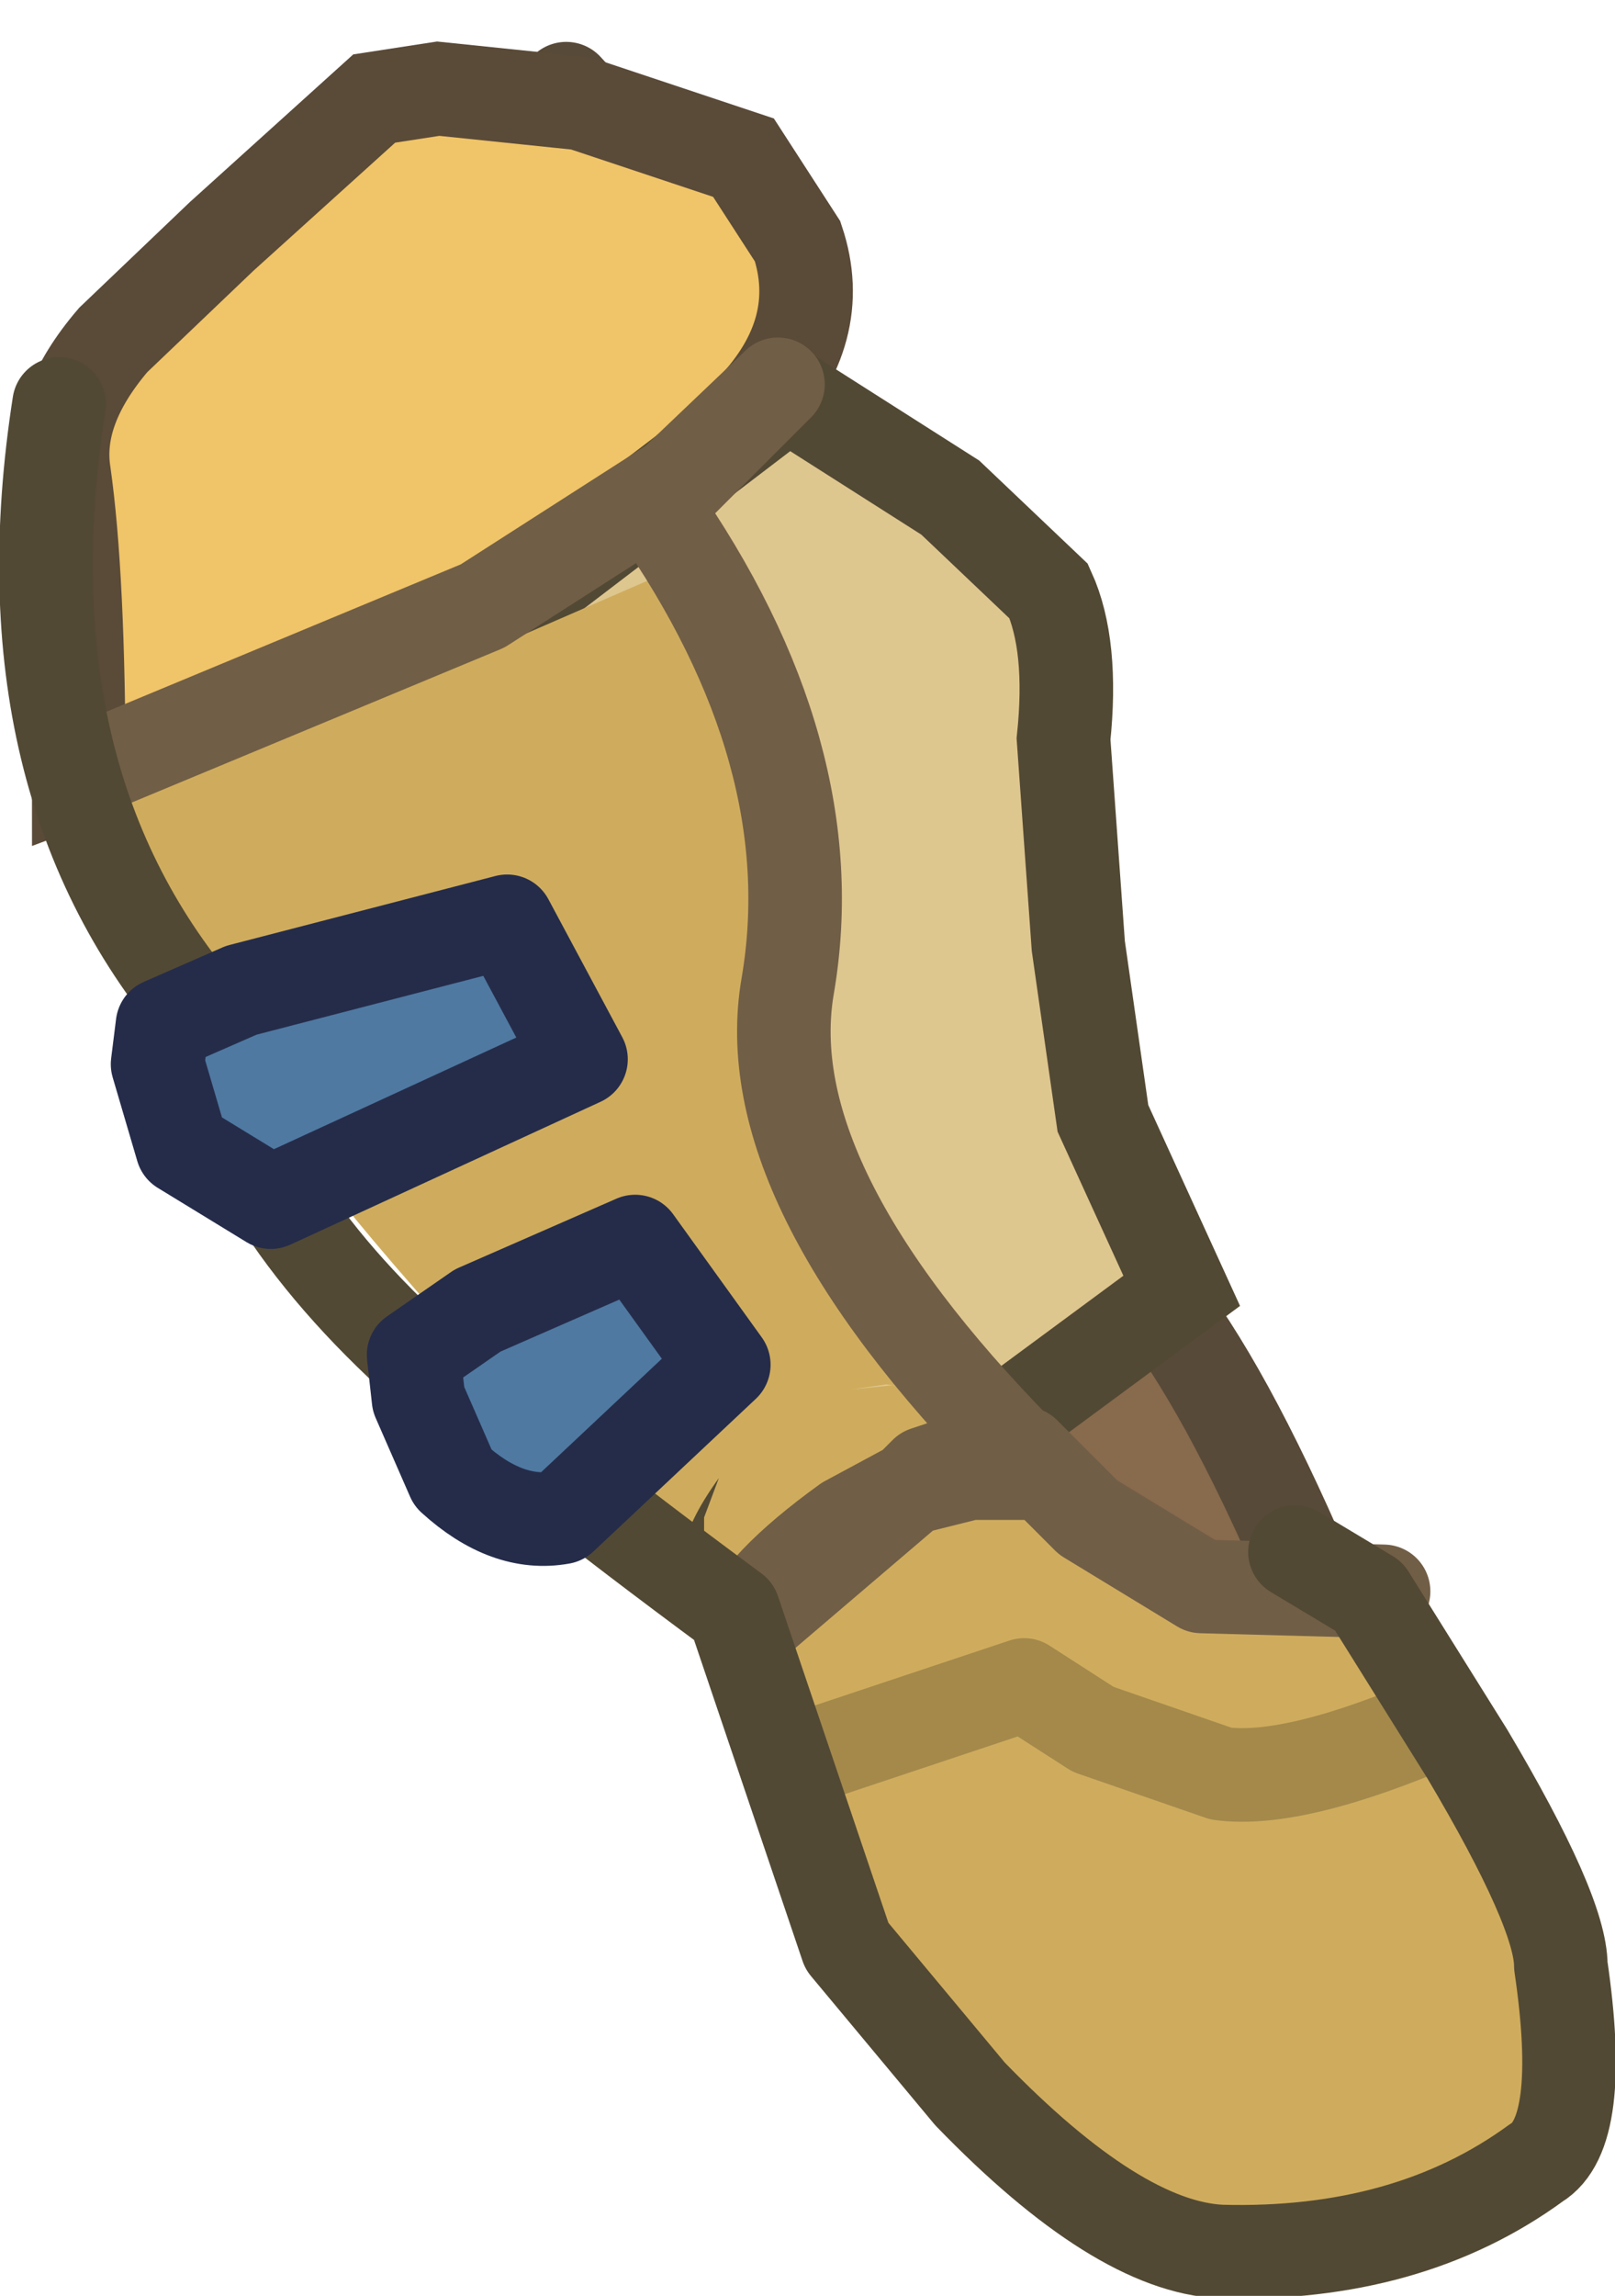 <?xml version="1.0" encoding="UTF-8" standalone="no"?>
<svg xmlns:ffdec="https://www.free-decompiler.com/flash" xmlns:xlink="http://www.w3.org/1999/xlink" ffdec:objectType="shape" height="23.3px" width="16.4px" xmlns="http://www.w3.org/2000/svg">
  <g transform="matrix(1.0, 0.0, 0.0, 1.0, 5.15, 3.0)">
    <path d="M-1.0 -2.3 L-0.3 -2.3 Q0.6 -2.15 1.1 -1.55 1.95 -0.45 1.95 0.45 5.35 9.1 5.95 9.8 L7.9 13.35 Q9.4 16.4 9.35 17.0 9.2 17.8 6.85 14.95 7.65 17.75 7.45 17.85 L3.8 13.1 0.7 7.7 -2.05 2.7 -2.85 1.1 -3.15 0.35 Q-2.7 -1.15 -2.15 -1.75 L-1.4 -2.2 -1.0 -2.3" fill="#886a4d" fill-rule="evenodd" stroke="none"/>
    <path d="M-3.1 -1.05 L-0.9 -0.35 0.2 1.95 Q0.65 2.8 -0.25 3.4 L-1.95 4.4 Q-3.6 4.35 -4.0 2.7 -4.35 1.4 -3.8 -0.15 L-3.1 -1.05" fill="#f0c468" fill-rule="evenodd" stroke="none"/>
    <path d="M-2.6 -0.5 L-2.95 -0.1 Q-3.3 0.45 -3.0 1.25 L-0.55 5.55 Q2.0 10.1 4.7 14.35 L7.45 17.9 7.0 15.0 9.6 17.0 Q7.8 11.5 6.4 9.95 5.7 9.15 4.65 6.5 L3.15 2.45 2.35 1.0 Q1.7 -0.85 1.15 -1.5 L0.6 -2.1" fill="none" stroke="#584a38" stroke-linecap="round" stroke-linejoin="round" stroke-width="0.95"/>
    <path d="M-1.35 -2.0 L-0.7 -2.1 0.75 -1.95 2.4 -1.4 2.95 -0.55 Q3.25 0.35 2.5 1.15 L1.25 2.8 -4.35 4.9 Q-4.35 2.85 -4.5 1.8 -4.6 1.15 -4.0 0.45 L-2.9 -0.6 -1.35 -2.0" fill="#f0c468" fill-rule="evenodd" stroke="none"/>
    <path d="M-1.35 -2.0 L-0.7 -2.1 0.75 -1.95 2.4 -1.4 2.95 -0.55 Q3.25 0.35 2.5 1.15 L1.25 2.8 -4.35 4.9 Q-4.35 2.85 -4.5 1.8 -4.6 1.15 -4.0 0.45 L-2.9 -0.6 -1.35 -2.0 Z" fill="none" stroke="#5a4a38" stroke-linecap="butt" stroke-linejoin="miter-clip" stroke-miterlimit="4.0" stroke-width="0.95"/>
    <path d="M2.85 1.0 L4.5 2.05 5.5 3.0 Q5.75 3.55 5.65 4.5 L5.8 6.6 6.05 8.35 6.85 10.1 2.65 13.2 0.65 10.85 -1.0 8.05 -2.15 5.85 -0.1 3.25 2.85 1.0" fill="#dec68f" fill-rule="evenodd" stroke="none"/>
    <path d="M2.85 1.0 L-0.1 3.25 -2.15 5.85 -1.0 8.05 0.65 10.85 2.65 13.2 6.85 10.1 6.05 8.35 5.8 6.6 5.65 4.5 Q5.75 3.55 5.5 3.0 L4.5 2.05 2.85 1.0 Z" fill="none" stroke="#524934" stroke-linecap="butt" stroke-linejoin="miter-clip" stroke-miterlimit="4.0" stroke-width="0.95"/>
    <path d="M4.65 11.15 L5.65 12.15 Q6.7 13.0 7.15 13.05 L8.4 13.0 Q9.05 13.05 9.25 13.5 L10.15 15.4 11.1 17.95 Q11.2 19.0 9.5 19.65 L6.6 19.9 Q4.95 19.4 3.25 16.4 L1.8 13.05 Q-1.25 9.85 -2.1 8.65 L-4.25 5.3 Q-2.55 4.55 -0.9 3.65 L-0.2 3.6 2.1 2.6 3.2 5.0 2.85 8.0 4.8 11.15 4.65 11.15 4.5 11.0 3.5 11.1 3.85 11.05 4.65 11.15 M2.0 13.2 L2.0 12.4 2.15 12.0 Q1.5 12.9 2.0 13.2" fill="#cfac5d" fill-rule="evenodd" stroke="none"/>
    <path d="M2.85 14.9 L5.25 14.1 5.95 14.55 7.25 15.0 Q8.0 15.1 9.5 14.45" fill="none" stroke="#a4894b" stroke-linecap="round" stroke-linejoin="round" stroke-width="0.95"/>
    <path d="M8.9 13.15 L7.05 13.1 5.9 12.4 5.25 11.75 5.2 11.75 5.4 11.95 4.7 11.95 4.1 12.1 2.4 13.55 Q2.55 13.1 3.45 12.45 L4.1 12.1 4.25 11.95 4.85 11.75 5.2 11.75 Q2.5 9.0 2.85 7.0 3.25 4.65 1.5 2.15 L2.75 0.9 1.7 1.9 -0.25 3.15 -4.1 4.75" fill="none" stroke="#715e46" stroke-linecap="round" stroke-linejoin="round" stroke-width="0.95"/>
    <path d="M-4.55 1.1 Q-5.15 4.95 -3.05 7.35 -2.75 9.15 -0.85 10.85 0.2 11.8 2.3 13.35 L3.45 16.75 4.7 18.25 Q6.2 19.8 7.25 19.85 9.15 19.9 10.45 18.95 10.95 18.65 10.7 16.95 10.7 16.4 9.75 14.8 L8.75 13.2 8.0 12.75" fill="none" stroke="#524934" stroke-linecap="round" stroke-linejoin="round" stroke-width="0.95"/>
    <path d="M-2.7 7.05 L0.0 6.35 0.75 7.75 -2.4 9.2 -3.3 8.65 -3.55 7.8 -3.5 7.4 -2.7 7.05" fill="#4f79a1" fill-rule="evenodd" stroke="none"/>
    <path d="M-2.7 7.05 L0.0 6.35 0.75 7.75 -2.4 9.2 -3.3 8.65 -3.55 7.8 -3.5 7.4 -2.7 7.05 Z" fill="none" stroke="#252c4a" stroke-linecap="round" stroke-linejoin="round" stroke-width="0.95"/>
    <path d="M-0.3 10.3 L1.3 9.6 2.2 10.85 0.55 12.4 Q0.0 12.5 -0.55 12.0 L-0.9 11.2 -0.95 10.75 -0.3 10.3" fill="#4f79a1" fill-rule="evenodd" stroke="none"/>
    <path d="M-0.3 10.3 L1.3 9.6 2.2 10.85 0.55 12.4 Q0.0 12.5 -0.55 12.0 L-0.9 11.2 -0.95 10.75 -0.3 10.3 Z" fill="none" stroke="#252c4a" stroke-linecap="round" stroke-linejoin="round" stroke-width="0.95"/>
  </g>
</svg>
